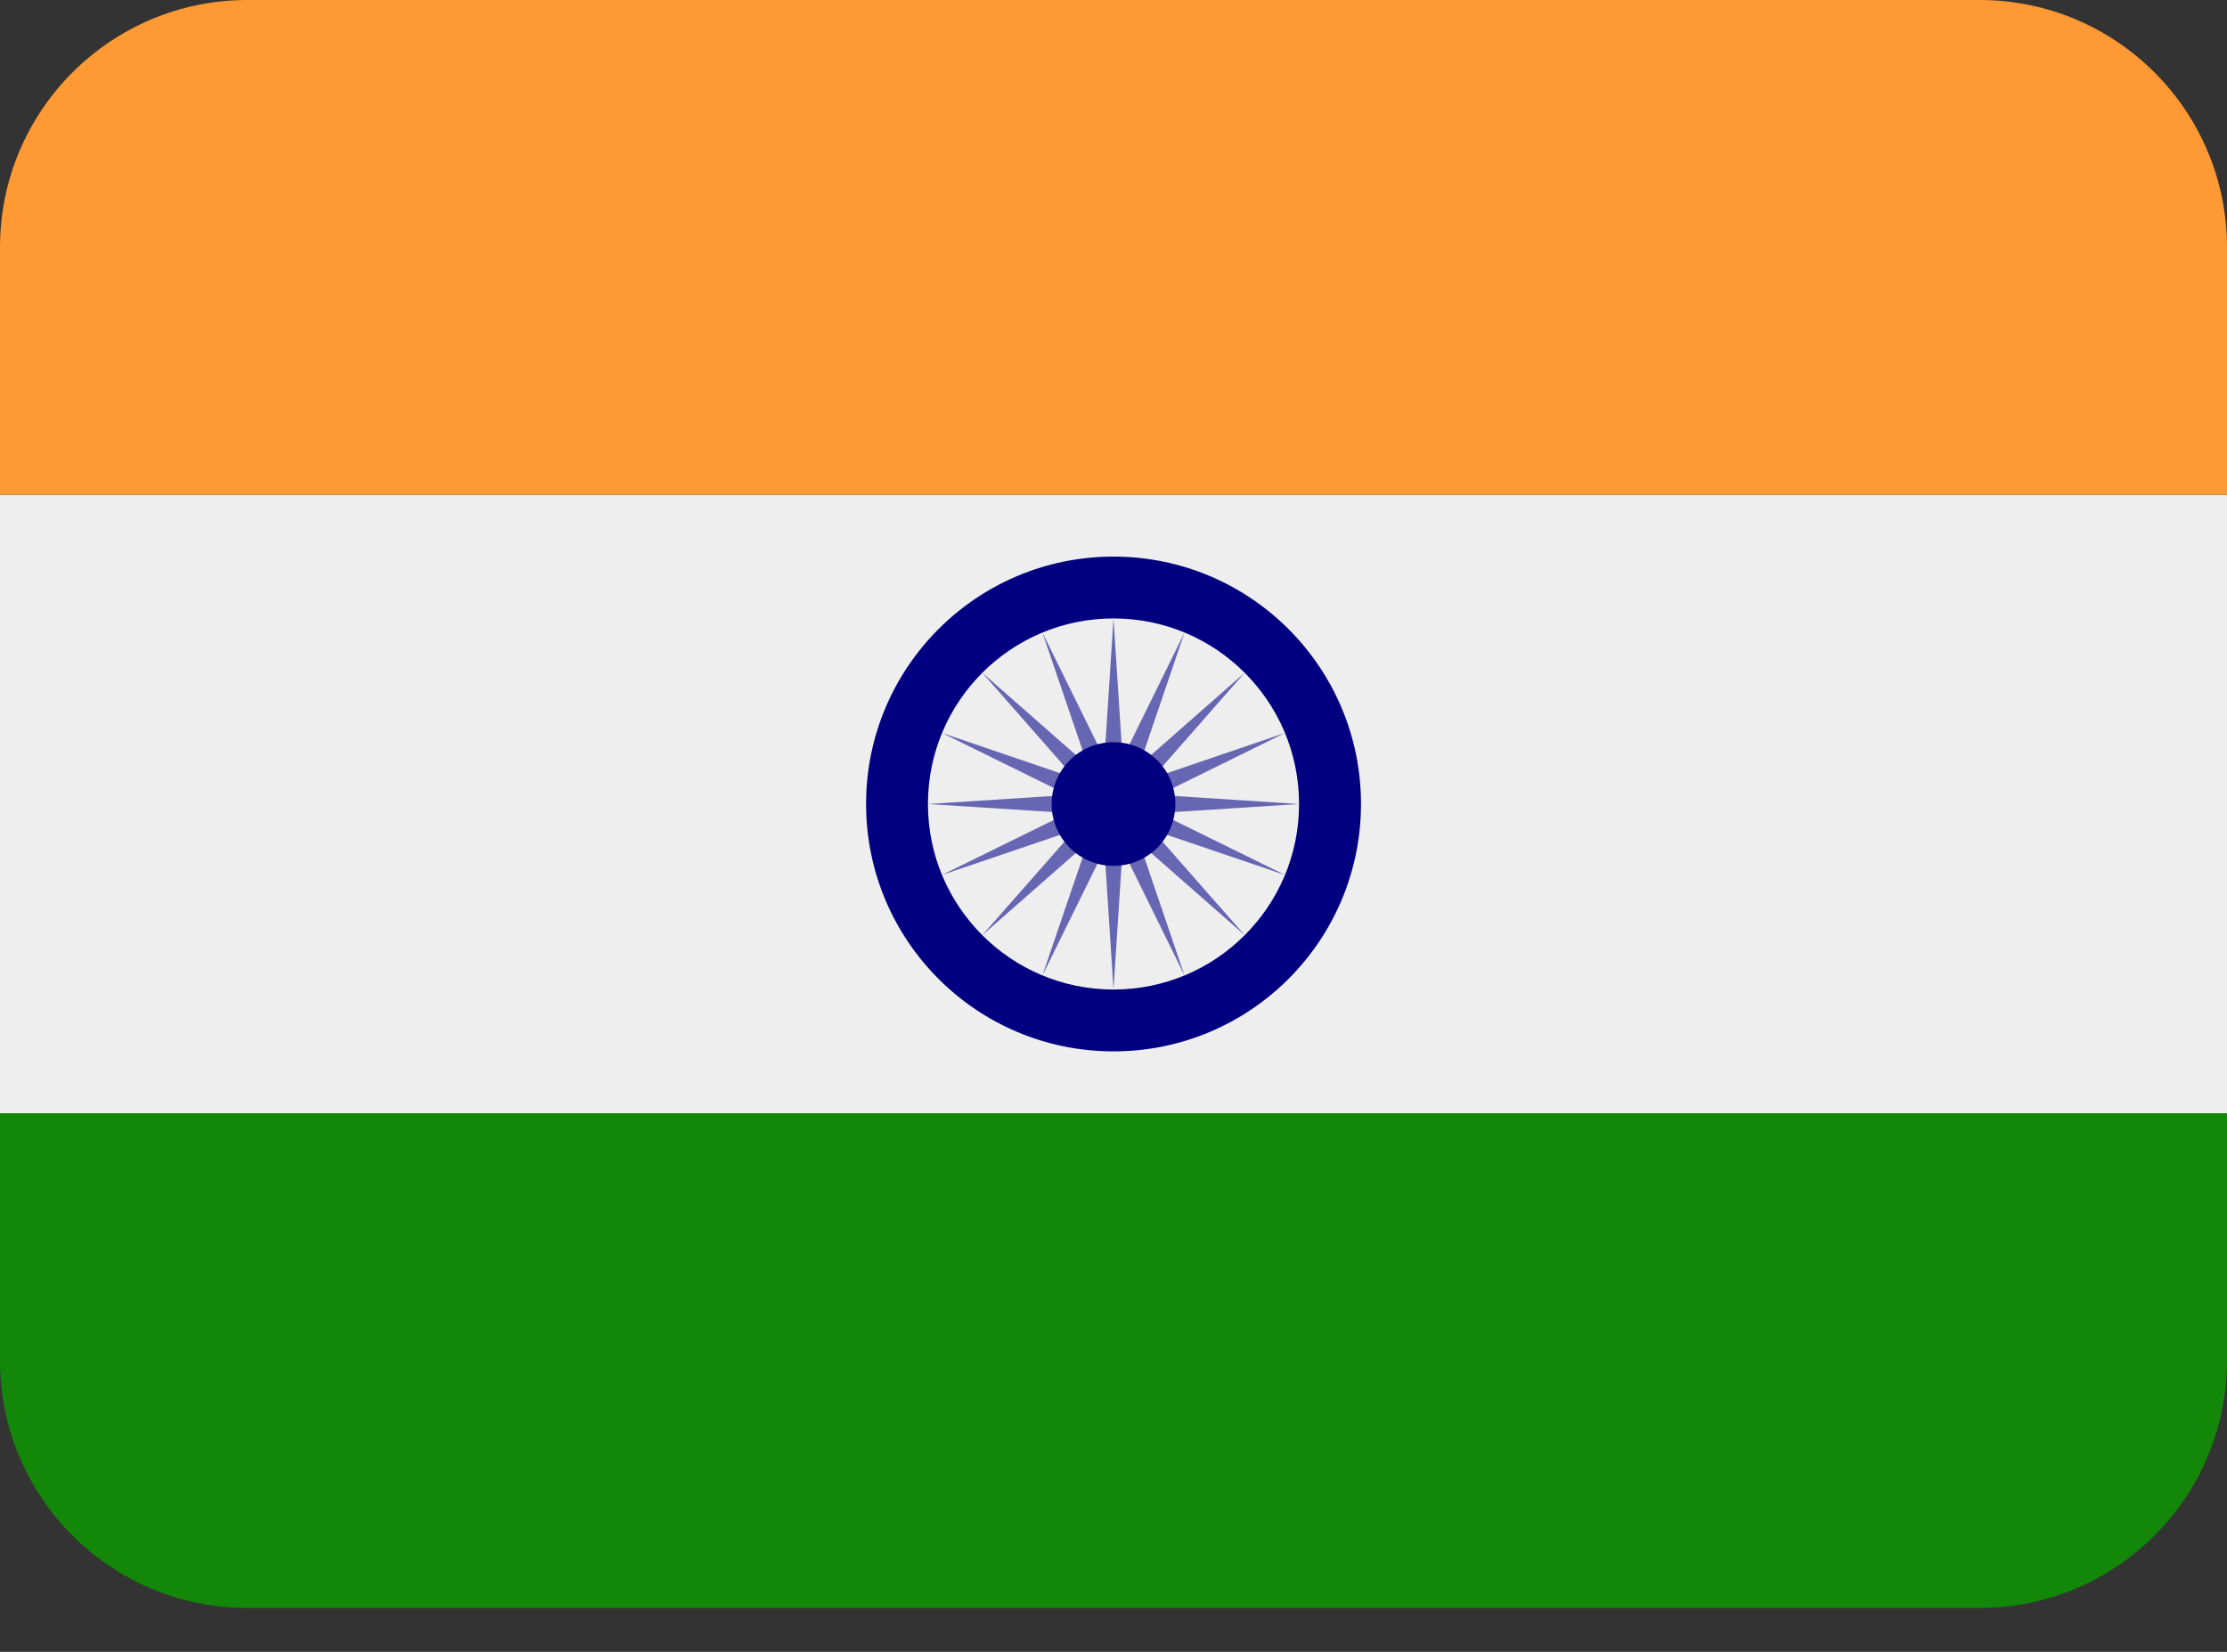 <svg width="31" height="23" viewBox="0 0 31 23" fill="none" xmlns="http://www.w3.org/2000/svg">
<rect x="0" y="0" width="31" height="23" fill="#333333" stroke="none"/>
<path d="M0 18.944C0 20.847 1.542 22.389 3.444 22.389H27.556C29.458 22.389 31 20.847 31 18.944V15.5H0V18.944Z" fill="#138808"/>
<path d="M0 6.889H31V15.5H0V6.889Z" fill="#EEEEEE"/>
<path d="M31 6.889V3.444C31 1.542 29.458 0 27.556 0H3.444C1.542 0 0 1.542 0 3.444V6.889H31Z" fill="#FF9933"/>
<path d="M15.5 14.639C17.402 14.639 18.945 13.097 18.945 11.194C18.945 9.292 17.402 7.75 15.5 7.75C13.598 7.75 12.056 9.292 12.056 11.194C12.056 13.097 13.598 14.639 15.5 14.639Z" fill="#000080"/>
<path d="M15.5 13.778C16.927 13.778 18.083 12.621 18.083 11.195C18.083 9.768 16.927 8.611 15.5 8.611C14.073 8.611 12.917 9.768 12.917 11.195C12.917 12.621 14.073 13.778 15.5 13.778Z" fill="#EEEEEE"/>
<path d="M15.5 8.611L15.626 10.561L16.488 8.809L15.859 10.657L17.326 9.367L16.037 10.836L17.886 10.206L16.134 11.069L18.083 11.195L16.134 11.32L17.886 12.182L16.037 11.554L17.326 13.021L15.859 11.732L16.488 13.581L15.626 11.828L15.5 13.778L15.374 11.828L14.511 13.581L15.141 11.732L13.673 13.021L14.963 11.554L13.114 12.182L14.866 11.32L12.917 11.195L14.866 11.069L13.114 10.206L14.963 10.836L13.673 9.367L15.141 10.657L14.511 8.809L15.374 10.561L15.5 8.611Z" fill="#6666B3"/>
<path d="M15.5 12.056C15.976 12.056 16.361 11.67 16.361 11.195C16.361 10.719 15.976 10.334 15.5 10.334C15.024 10.334 14.639 10.719 14.639 11.195C14.639 11.67 15.024 12.056 15.5 12.056Z" fill="#000080"/>
</svg>
